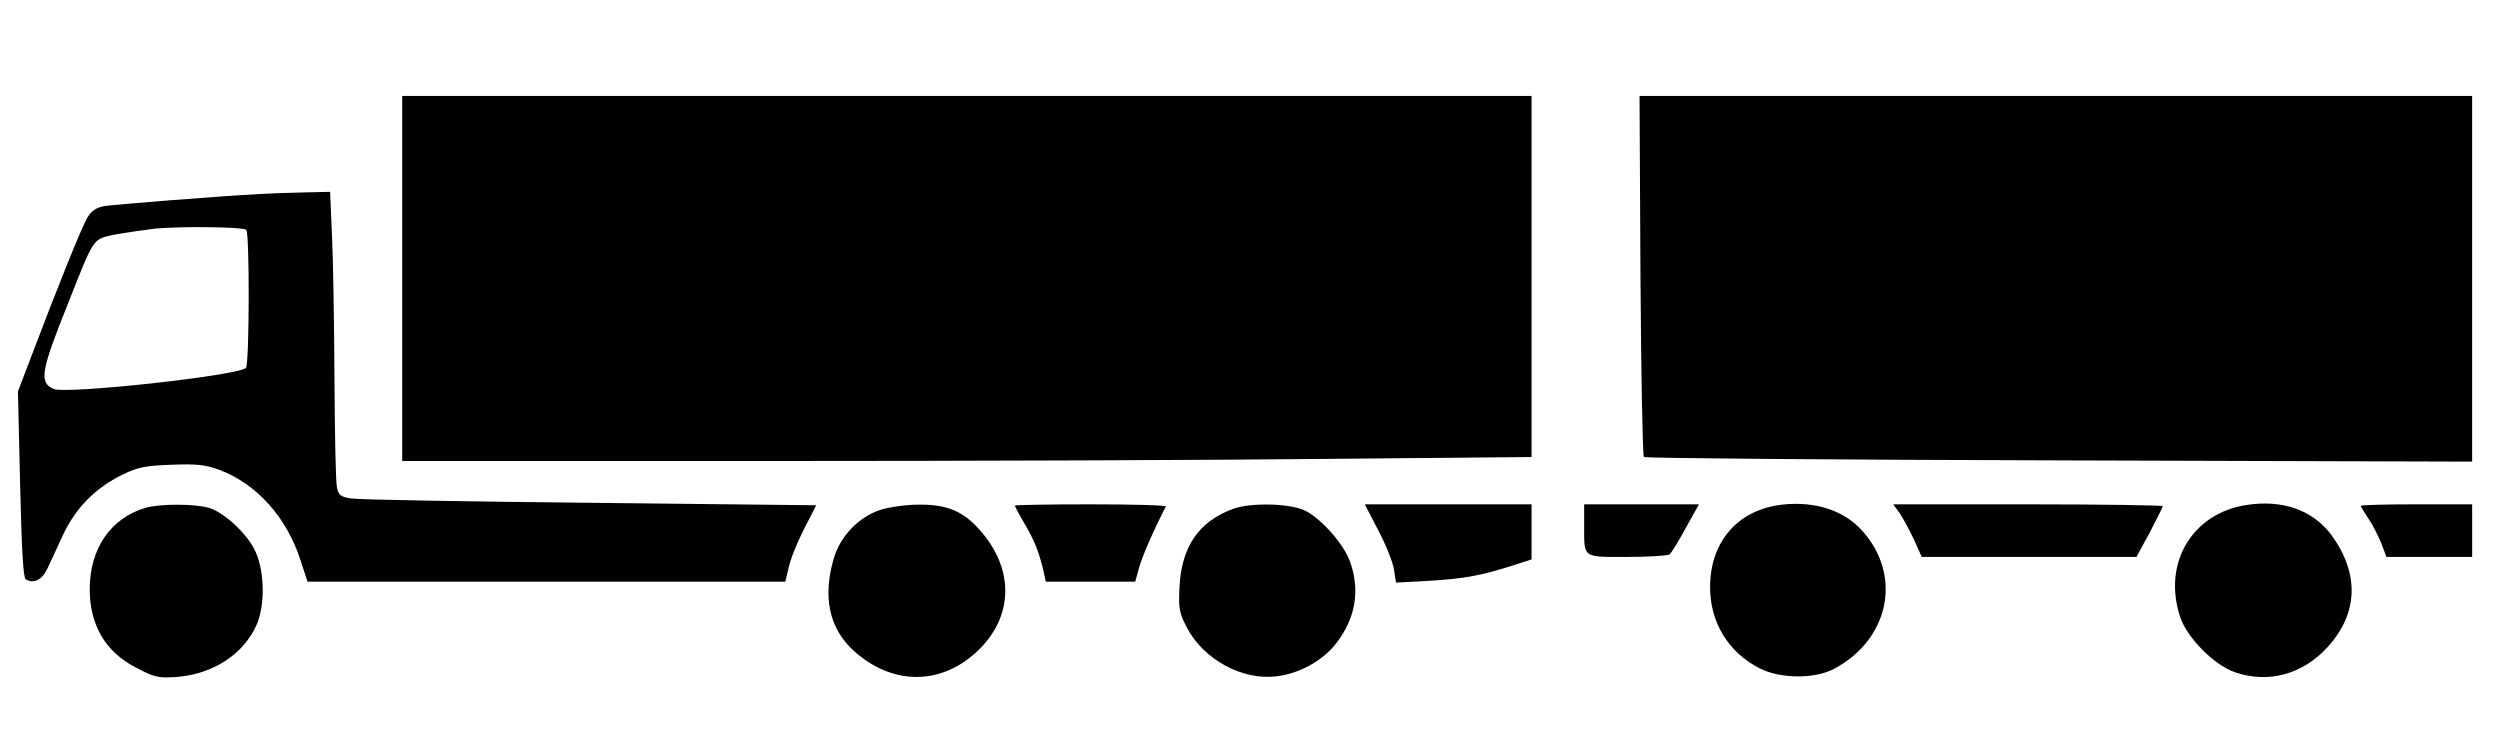 <?xml version="1.0" standalone="no"?>
<!DOCTYPE svg PUBLIC "-//W3C//DTD SVG 20010904//EN"
 "http://www.w3.org/TR/2001/REC-SVG-20010904/DTD/svg10.dtd">
<svg version="1.0" xmlns="http://www.w3.org/2000/svg"
 width="808pt" height="240pt" viewBox="0 0 808 240"
 preserveAspectRatio="xMidYMid meet">

<g transform="translate(0,240) scale(0.1,-0.1)"
fill="#000000" stroke="none">
<path d="M1300 1500 l0 -590 1178 0 c648 0 1470 3 1825 7 l647 6 0 584 0 583
-1825 0 -1825 0 0 -590z"/>
<path d="M5302 1511 c2 -319 7 -583 11 -588 5 -4 609 -9 1343 -11 l1334 -4 0
591 0 591 -1345 0 -1346 0 3 -579z"/>
<path d="M840 1773 c-147 -8 -469 -34 -502 -39 -28 -5 -42 -15 -56 -38 -18
-30 -98 -229 -182 -451 l-42 -110 7 -300 c5 -210 10 -302 18 -307 24 -16 52
-3 69 32 9 19 33 70 52 112 42 88 104 151 194 195 48 23 72 28 157 31 83 3
109 0 155 -17 120 -45 217 -154 261 -291 l23 -70 772 0 772 0 12 49 c6 28 29
83 50 124 l38 74 -732 8 c-402 4 -749 10 -771 14 -34 5 -41 11 -46 36 -4 17
-7 174 -8 350 -1 176 -4 384 -8 463 l-6 142 -86 -2 c-47 -1 -111 -3 -141 -5z
m-44 -116 c11 -11 10 -435 -1 -446 -25 -25 -583 -86 -622 -68 -47 21 -42 55
48 279 84 213 79 204 146 219 32 6 92 15 133 20 83 8 286 6 296 -4z"/>
<path d="M5760 769 c-142 -16 -232 -118 -233 -264 -1 -115 58 -213 160 -265
66 -34 178 -35 240 -2 178 94 222 299 94 444 -59 68 -154 99 -261 87z"/>
<path d="M7261 768 c-177 -27 -273 -190 -214 -364 23 -67 110 -154 177 -177
108 -37 220 -6 300 83 98 109 102 236 11 361 -60 80 -157 115 -274 97z"/>
<path d="M471 759 c-113 -33 -181 -132 -181 -263 0 -117 51 -203 150 -254 59
-31 71 -34 130 -30 119 9 218 74 260 170 28 66 25 180 -8 243 -28 55 -101 121
-148 134 -47 13 -156 13 -203 0z"/>
<path d="M2845 752 c-70 -23 -129 -85 -150 -156 -37 -126 -15 -228 65 -300
122 -110 277 -112 394 -5 123 112 127 270 10 399 -53 59 -106 80 -195 79 -41
0 -96 -8 -124 -17z"/>
<path d="M3280 766 c0 -3 15 -31 34 -63 32 -55 46 -93 60 -155 l6 -28 145 0
144 0 12 43 c8 33 49 127 87 200 2 4 -107 7 -242 7 -135 0 -246 -2 -246 -4z"/>
<path d="M3987 756 c-113 -41 -169 -123 -175 -256 -3 -67 -1 -81 25 -130 54
-102 178 -169 287 -156 75 8 154 52 197 110 60 79 75 167 43 259 -20 58 -96
144 -149 168 -49 22 -171 25 -228 5z"/>
<path d="M4454 687 c24 -45 47 -102 51 -126 l7 -44 109 6 c113 7 163 16 267
49 l62 20 0 89 0 89 -270 0 -269 0 43 -83z"/>
<path d="M5120 701 c0 -106 -7 -101 139 -101 69 0 131 4 137 8 5 4 29 42 52
85 l43 77 -186 0 -185 0 0 -69z"/>
<path d="M6140 741 c11 -17 32 -55 46 -85 l25 -56 347 0 347 0 43 79 c23 44
42 82 42 85 0 3 -196 6 -436 6 l-435 0 21 -29z"/>
<path d="M7630 765 c0 -2 11 -20 24 -40 14 -20 32 -56 42 -80 l17 -45 138 0
139 0 0 85 0 85 -180 0 c-99 0 -180 -2 -180 -5z"/>
</g>
</svg>

